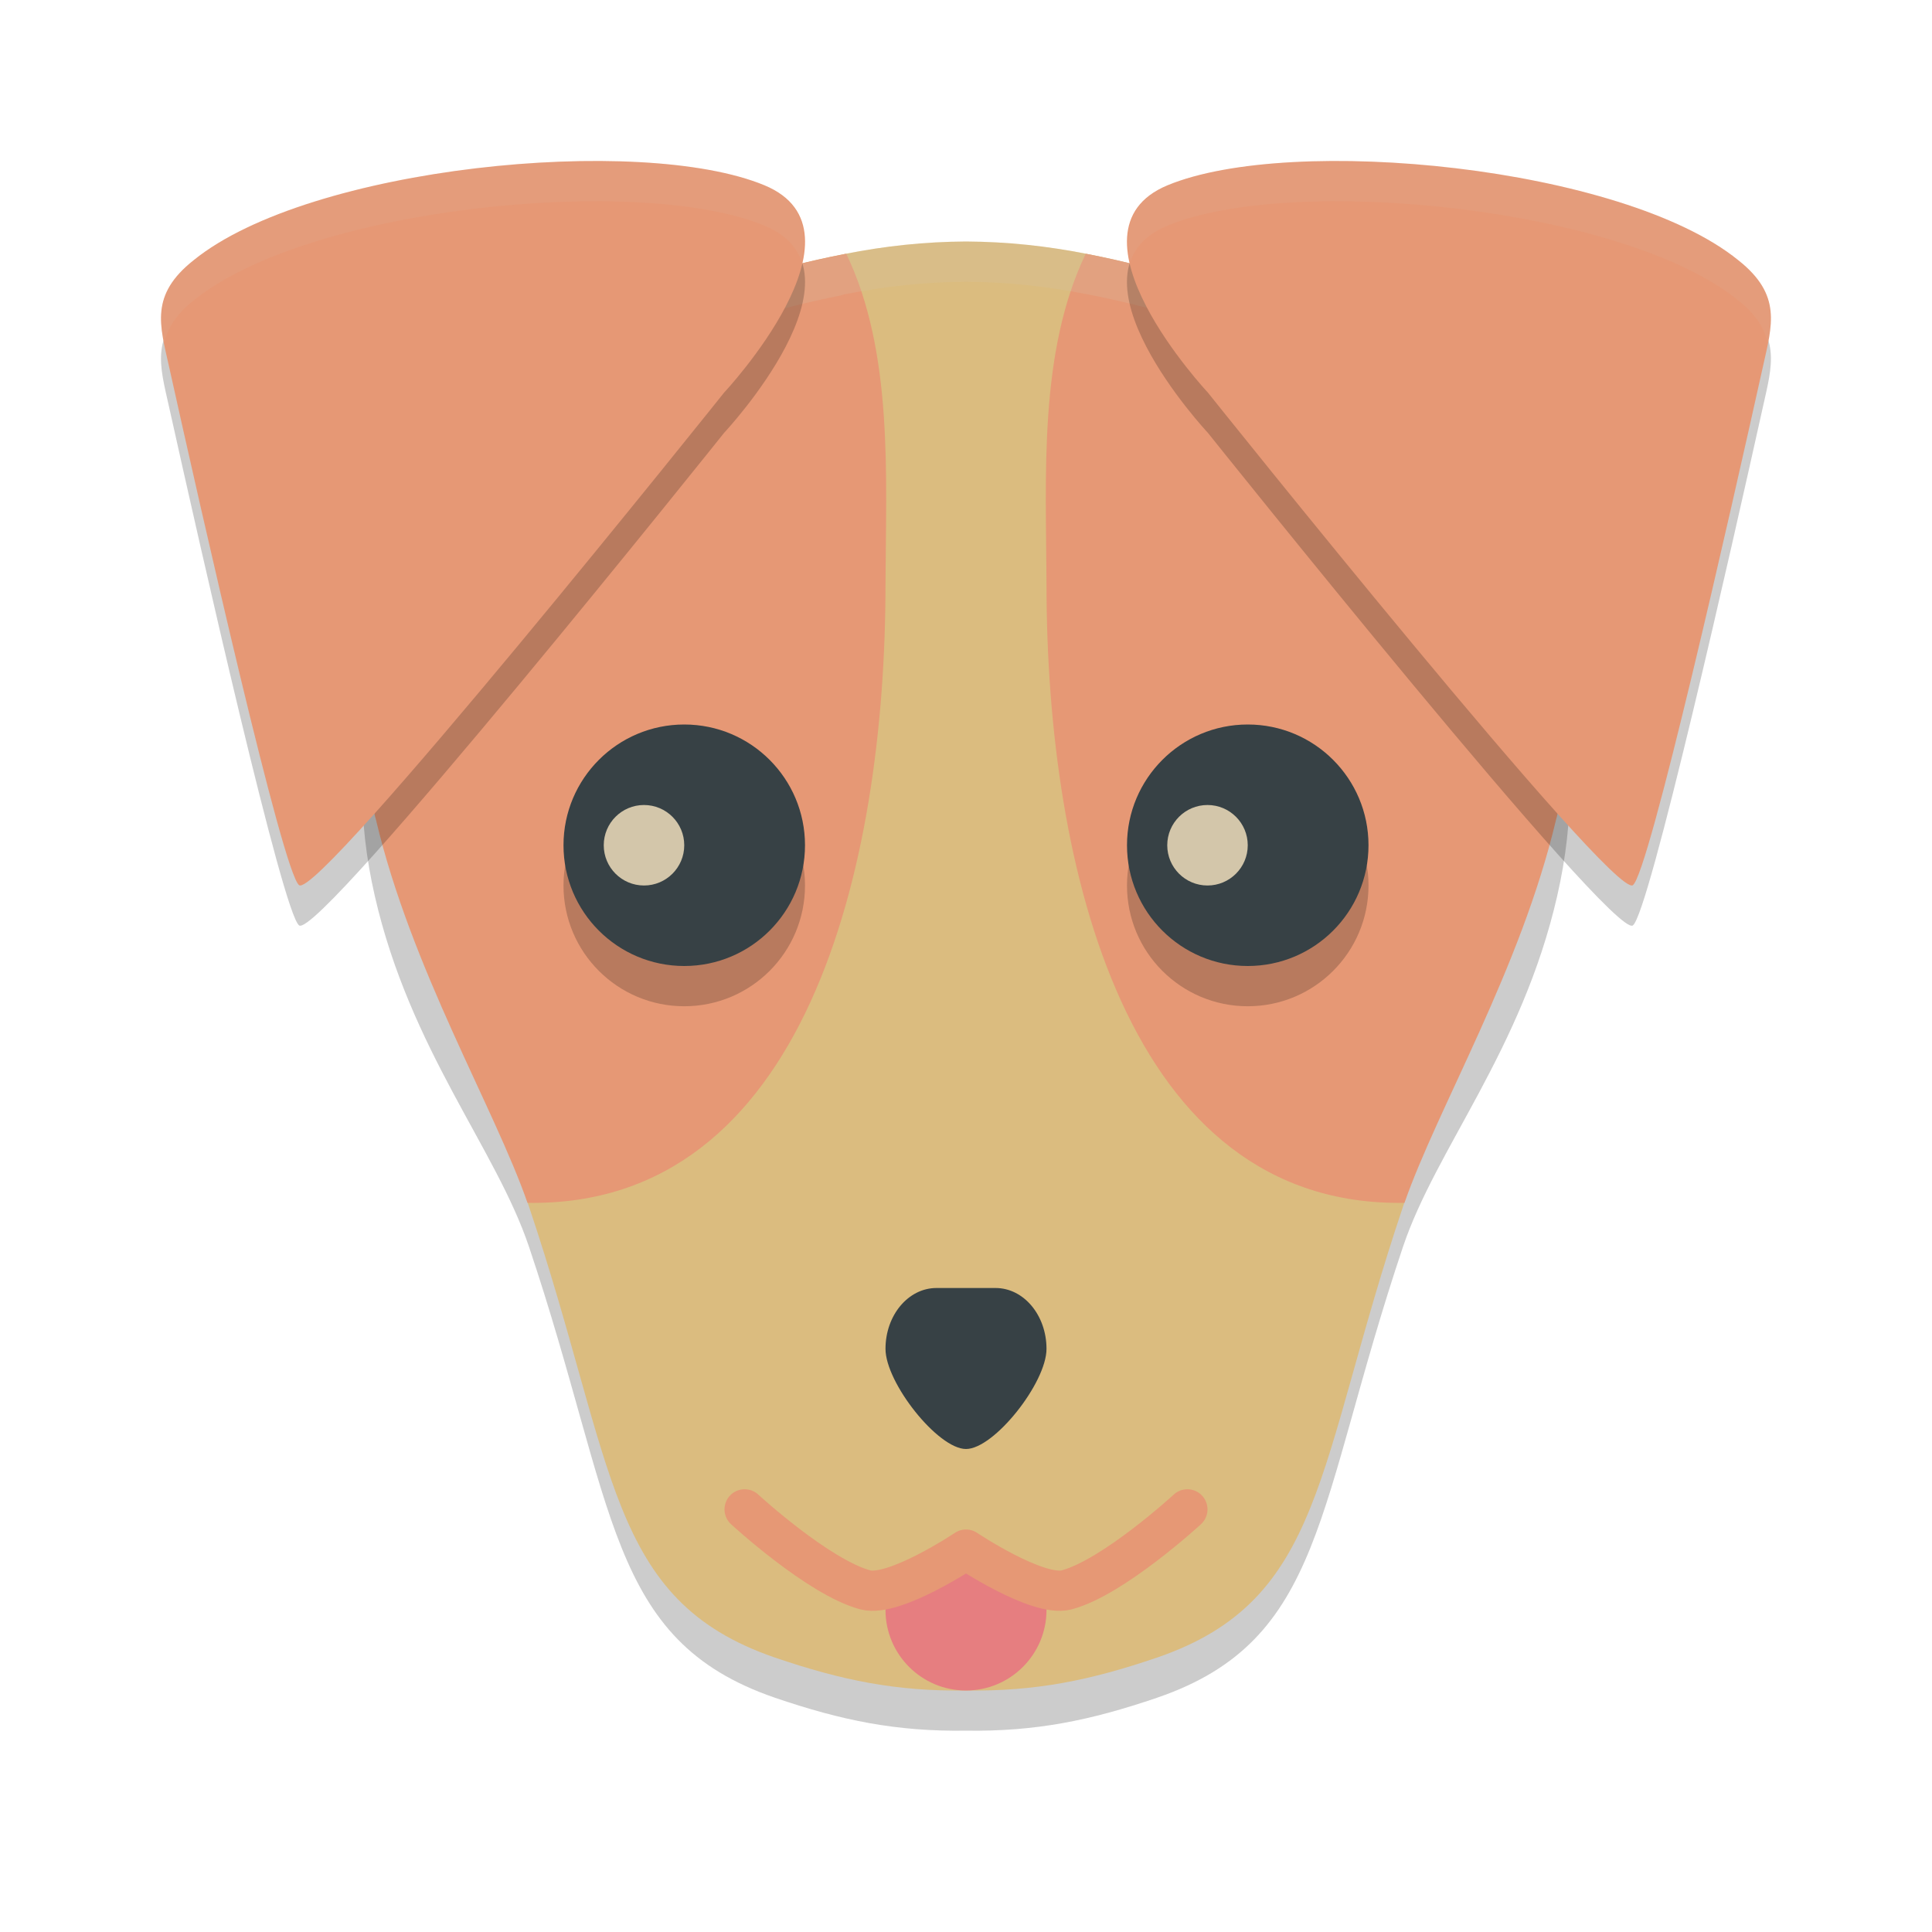 <svg xmlns="http://www.w3.org/2000/svg" width="24" height="24" version="1.1">
 <path style="opacity:0.2" d="m 12,3.999 c -0.512,0.003 -1.004,0.055 -1.507,0.155 -3.711,0.721 -6.727,3.103 -5.836,6.981 0.438,1.908 1.505,3.134 1.914,4.352 1.085,3.227 0.969,4.884 3.05,5.601 0.837,0.286 1.513,0.423 2.379,0.411 0.866,0.012 1.542,-0.125 2.379,-0.411 2.081,-0.716 1.965,-2.374 3.05,-5.601 0.409,-1.218 1.476,-2.443 1.914,-4.352 C 20.234,7.257 17.218,4.876 13.507,4.155 13.004,4.054 12.512,4.002 12,3.999 Z"/>
 <path style="fill:#dbbc7f" d="M 12,3 C 11.488,3.003 10.996,3.055 10.493,3.155 6.782,3.877 4.166,6.258 5.057,10.137 c 0.438,1.908 1.105,3.633 1.514,4.851 1.085,3.227 0.969,4.884 3.05,5.601 C 10.458,20.875 11.134,21.012 12,21 c 0.866,0.012 1.542,-0.125 2.379,-0.411 2.081,-0.716 1.965,-2.374 3.05,-5.601 0.409,-1.218 0.826,-2.943 1.264,-4.851 C 19.584,6.258 17.218,3.877 13.507,3.155 13.004,3.055 12.512,3.003 12,3 Z"/>
 <path style="fill:#e69875" d="m 13.487,3.153 0.02,0.003 c 3.479,0.676 6.348,2.811 5.958,6.271 -0.027,0.231 -0.067,0.466 -0.122,0.707 -0.004,0.018 -0.009,0.034 -0.014,0.052 -0.44,1.855 -1.465,3.564 -1.882,4.756 C 14,15 13,10.782 13,7.262 12.995,5.916 12.9,4.375 13.487,3.153 Z"/>
 <path style="fill:#e69875" d="m 10.513,3.153 -0.02,0.003 C 7.014,3.832 4.146,5.967 4.535,9.427 c 0.027,0.231 0.067,0.466 0.122,0.707 0.004,0.018 0.009,0.034 0.014,0.052 0.44,1.855 1.465,3.564 1.882,4.756 C 10,15 11,10.782 11,7.262 11.005,5.916 11.1,4.375 10.513,3.153 Z"/>
 <path style="fill:#374145" d="M 11.633,16 C 11.283,16 11,16.338 11,16.756 11,17.178 11.651,18 12,18 12.349,18 13,17.178 13,16.756 13,16.338 12.717,16 12.367,16 L 12,16 11.633,16 Z"/>
 <circle style="opacity:0.2" cx="8.5" cy="11" r="1.5"/>
 <circle style="fill:#374145" cx="8.5" cy="10.5" r="1.5"/>
 <circle style="opacity:0.2" cx="15.5" cy="11" r="1.5"/>
 <circle style="fill:#d3c6aa" cx="8" cy="10.5" r=".5"/>
 <path style="fill:#e67e80" d="m 13,20 c 0,0.552 -0.448,1 -1,1 -0.552,0 -1,-0.448 -1,-1 0,-0.119 0.021,-0.233 0.059,-0.339 0.139,-0.385 0.487,-0.171 0.921,-0.171 0.433,0 0.822,-0.215 0.961,0.169 C 12.979,19.766 13,19.881 13,20 Z"/>
 <path style="fill:none;stroke:#e69875;stroke-width:0.5;stroke-linecap:round;stroke-linejoin:round" d="m 9.25,18.75 c 0,0 0.919,0.846 1.5,1 0.36,0.096 1.25,-0.5 1.25,-0.5 0,0 0.89,0.596 1.25,0.5 C 13.831,19.596 14.75,18.75 14.75,18.75"/>
 <path style="fill:#d3c6aa;opacity:0.2" d="M 12 3 C 11.495 3.003 11.009 3.055 10.514 3.152 L 10.5 3.154 C 10.497 3.155 10.495 3.156 10.492 3.156 C 10.472 3.16 10.455 3.168 10.436 3.172 C 7.112 3.836 4.367 5.836 4.514 9.055 C 4.659 6.129 7.287 4.3 10.436 3.672 C 10.455 3.668 10.472 3.66 10.492 3.656 C 10.495 3.656 10.497 3.655 10.5 3.654 L 10.514 3.652 C 11.009 3.555 11.495 3.503 12 3.5 C 12.511 3.503 13.003 3.556 13.506 3.656 L 13.508 3.656 C 16.683 4.274 19.342 6.112 19.486 9.059 C 19.636 5.818 16.859 3.808 13.508 3.156 L 13.506 3.156 C 13.003 3.056 12.511 3.003 12 3 z"/>
 <path style="opacity:0.2" d="m 8.995,5.377 c 0,0 1.877,-2.004 0.502,-2.575 C 7.957,2.163 3.842,2.567 2.406,3.732 1.858,4.165 1.986,4.541 2.1,5.054 2.494,6.828 3.515,11.353 3.716,11.496 3.965,11.674 8.995,5.377 8.995,5.377 Z"/>
 <path style="fill:#e69875" d="m 8.995,4.877 c 0,0 1.877,-2.004 0.502,-2.575 C 7.957,1.663 3.842,2.067 2.406,3.232 1.858,3.665 1.986,4.041 2.1,4.554 2.494,6.328 3.515,10.853 3.716,10.996 3.965,11.174 8.995,4.877 8.995,4.877 Z"/>
 <path style="opacity:0.2" d="m 15.005,5.377 c 0,0 -1.877,-2.004 -0.502,-2.575 1.54,-0.639 5.655,-0.235 7.09,0.93 0.548,0.433 0.42,0.808 0.307,1.321 -0.394,1.774 -1.416,6.3 -1.616,6.443 -0.249,0.178 -5.279,-6.119 -5.279,-6.119 z"/>
 <path style="fill:#e69875" d="m 15.005,4.877 c 0,0 -1.877,-2.004 -0.502,-2.575 1.54,-0.639 5.655,-0.235 7.09,0.93 0.548,0.433 0.42,0.808 0.307,1.321 -0.394,1.774 -1.416,6.3 -1.616,6.443 -0.249,0.178 -5.279,-6.119 -5.279,-6.119 z"/>
 <circle style="fill:#374145" cx="15.5" cy="10.5" r="1.5"/>
 <circle style="fill:#d3c6aa" cx="15" cy="10.5" r=".5"/>
 <path style="fill:#d3c6aa;opacity:0.1" d="M 6.955 2.008 C 5.247 2.072 3.303 2.504 2.406 3.232 C 1.969 3.578 1.966 3.89 2.039 4.262 C 2.082 4.086 2.177 3.914 2.406 3.732 C 3.842 2.567 7.956 2.164 9.496 2.803 C 9.751 2.908 9.893 3.064 9.957 3.246 C 10.039 2.857 9.962 2.496 9.496 2.303 C 8.919 2.063 7.98 1.969 6.955 2.008 z"/>
 <path style="fill:#d3c6aa;opacity:0.1" d="M 17.045 2.008 C 16.02 1.969 15.081 2.063 14.504 2.303 C 14.038 2.496 13.961 2.857 14.043 3.246 C 14.107 3.064 14.249 2.908 14.504 2.803 C 16.044 2.164 20.158 2.567 21.594 3.732 C 21.823 3.914 21.918 4.086 21.961 4.262 C 22.034 3.89 22.031 3.578 21.594 3.232 C 20.697 2.504 18.753 2.072 17.045 2.008 z"/>
</svg>
